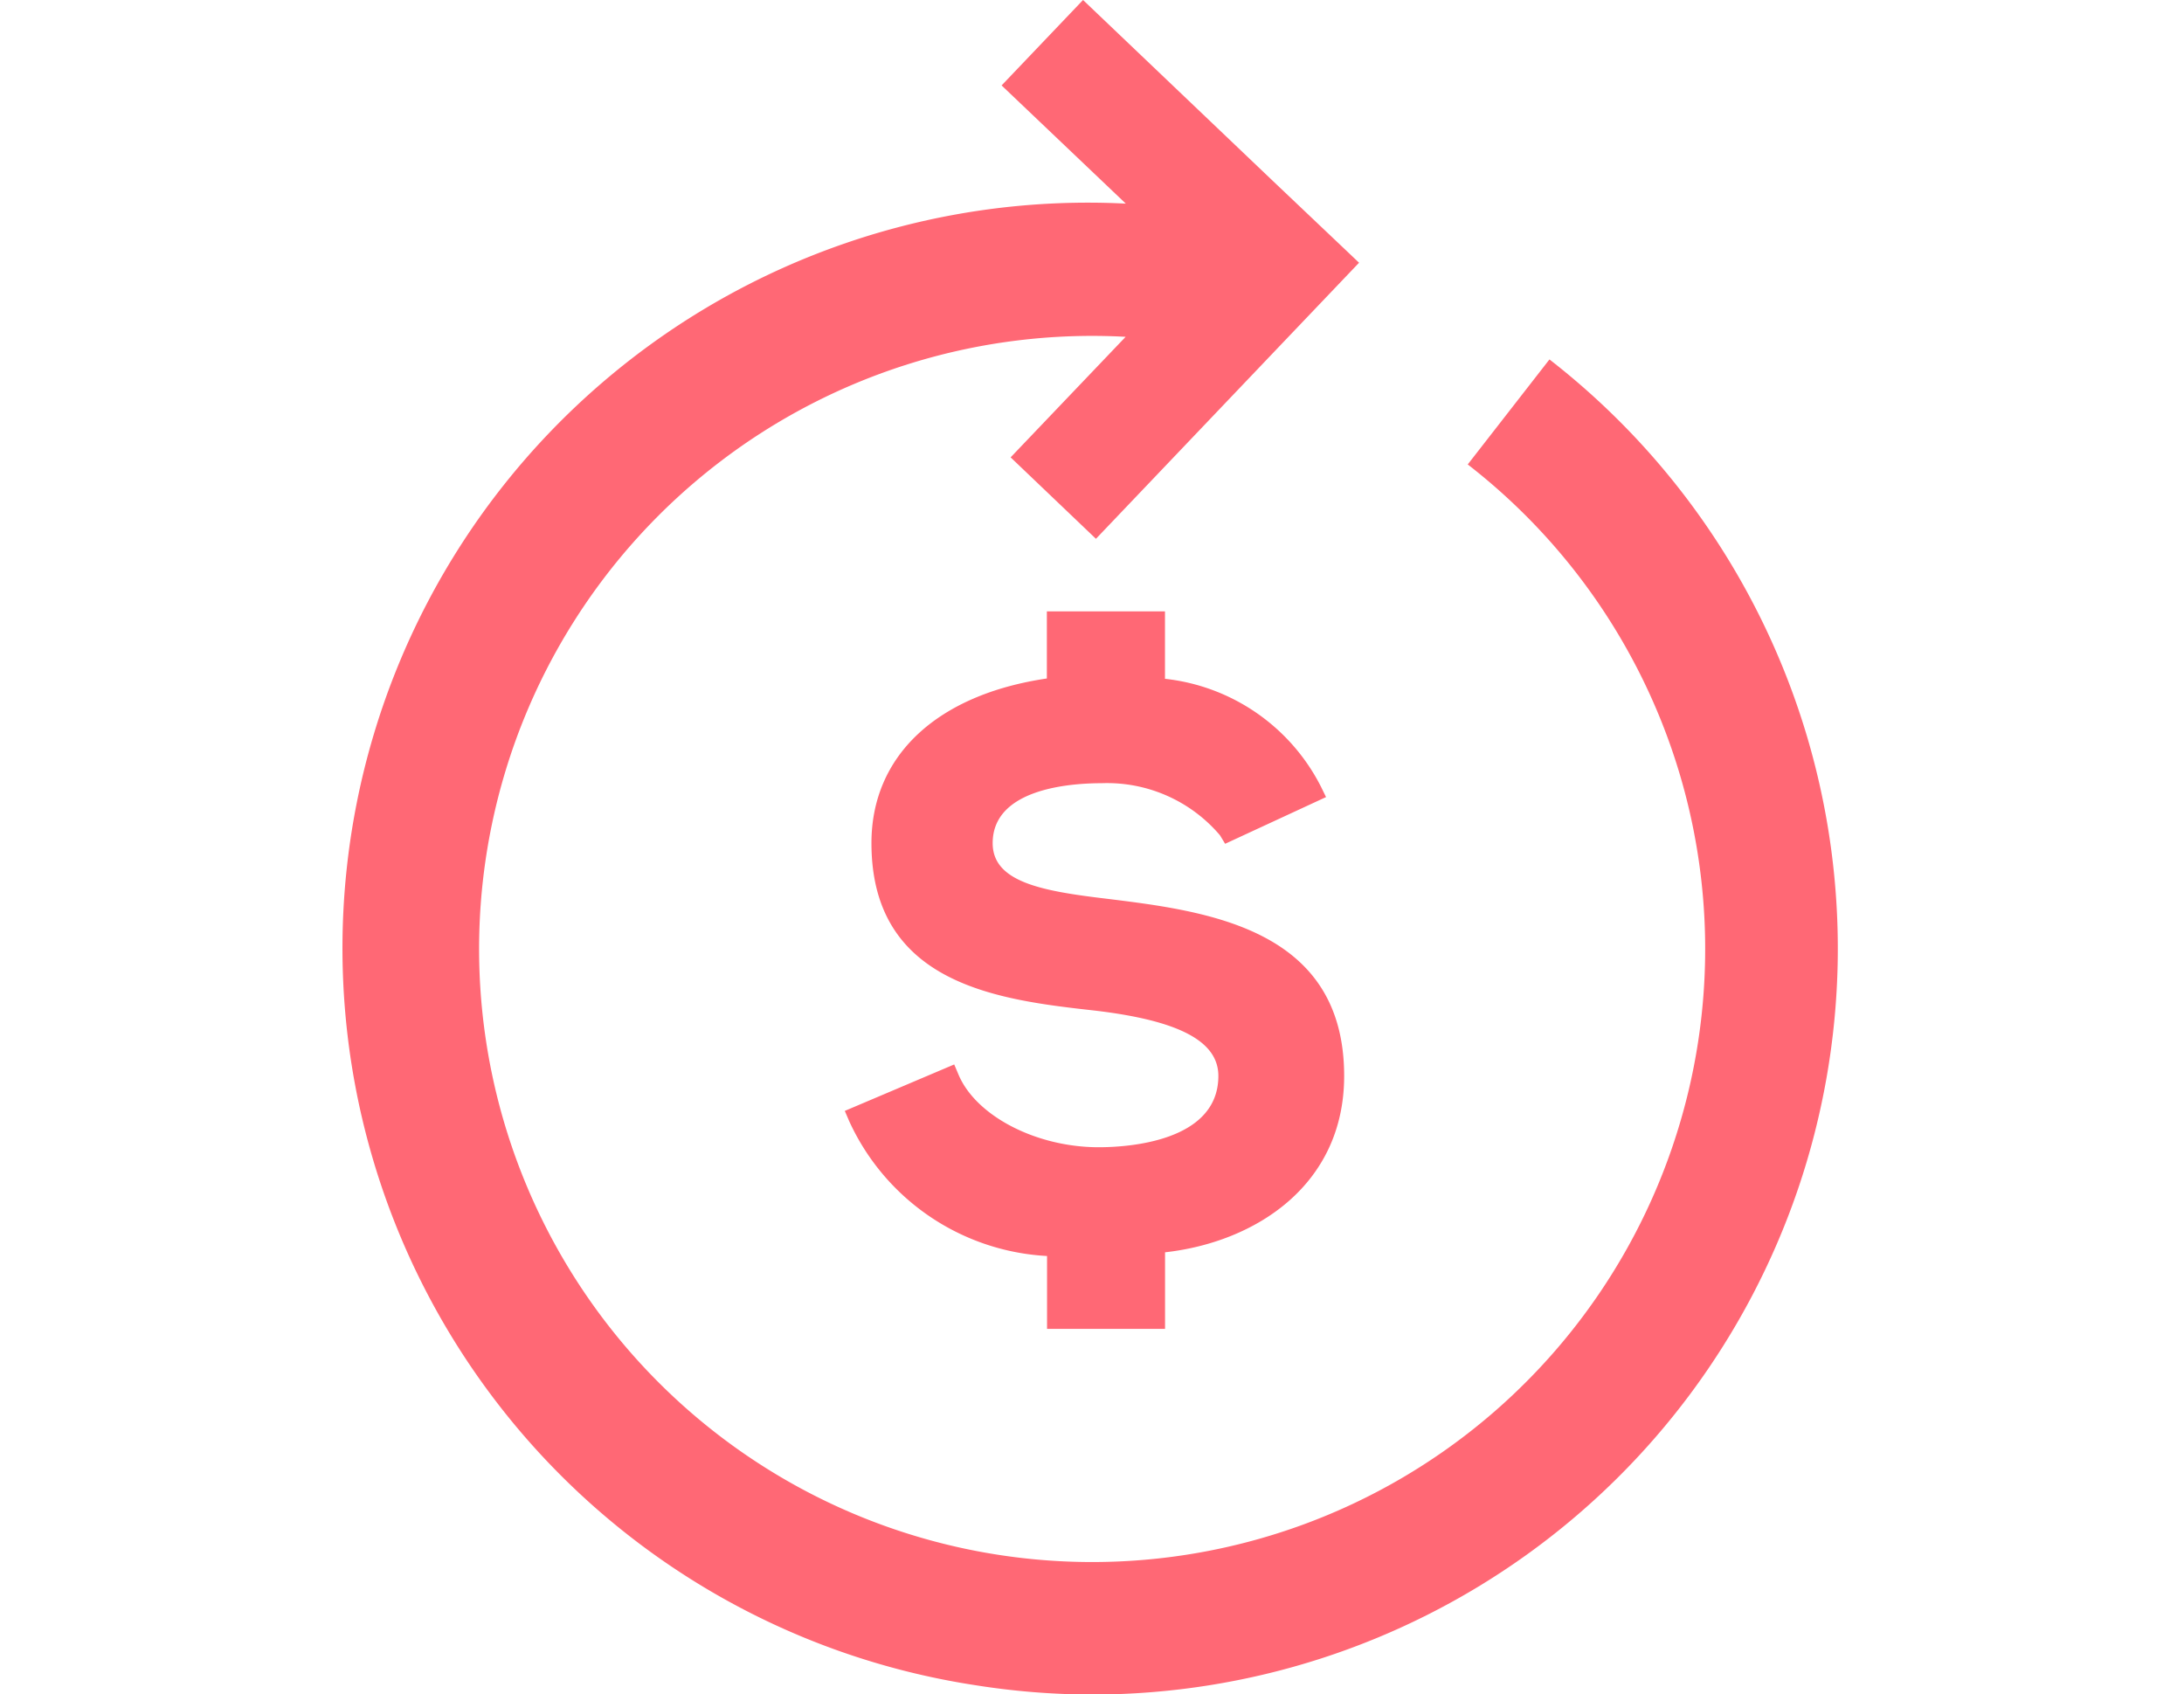 <svg xmlns="http://www.w3.org/2000/svg" width="69.723" height="54.091" viewBox="0 0 47.61 54.091">
  <defs>
    <style>
      .cls-1 {
        fill: #ff6875;
      }
    </style>
  </defs>
  <g id="refund" transform="translate(-11.608)">
    <g id="Group_12" data-name="Group 12" transform="translate(11.608)">
      <g id="Group_11" data-name="Group 11" transform="translate(0)">
        <path id="Path_1" data-name="Path 1" class="cls-1" d="M50.017,11.474l-2.609,3.352a19.571,19.571,0,1,1-10.921-4.074L32.815,14.6l2.724,2.6,5.8-6.086v0l2.6-2.727L41.212,5.8h0L35.127,0l-2.6,2.727L36.492,6.5A23.8,23.8,0,0,0,31.714,53.8a24.058,24.058,0,0,0,3.75.295A23.814,23.814,0,0,0,50.017,11.474Z" transform="translate(-11.608)"/>
        <path id="Path_2" data-name="Path 2" class="cls-1" d="M78.824,92.819h0V90.374c2.9-.324,5.718-2.154,5.718-5.63,0-4.723-4.392-5.264-7.6-5.659-2.051-.245-3.621-.53-3.621-1.772,0-1.727,2.435-1.914,3.482-1.914a4.726,4.726,0,0,1,3.775,1.663l.164.271,3.222-1.491-.159-.325a6.359,6.359,0,0,0-4.983-3.451V69.913H75.051v2.143c-3.512.518-5.6,2.467-5.6,5.256,0,4.547,4.129,5.009,7.141,5.347,2.685.317,3.934.98,3.934,2.085,0,2.111-2.924,2.276-3.82,2.276-2,0-3.919-1-4.475-2.317l-.138-.326L68.6,85.86l.14.326a7.382,7.382,0,0,0,6.317,4.306v2.327Z" transform="translate(-52.687 -50.397)"/>
      </g>
    </g>
  </g>
</svg>
